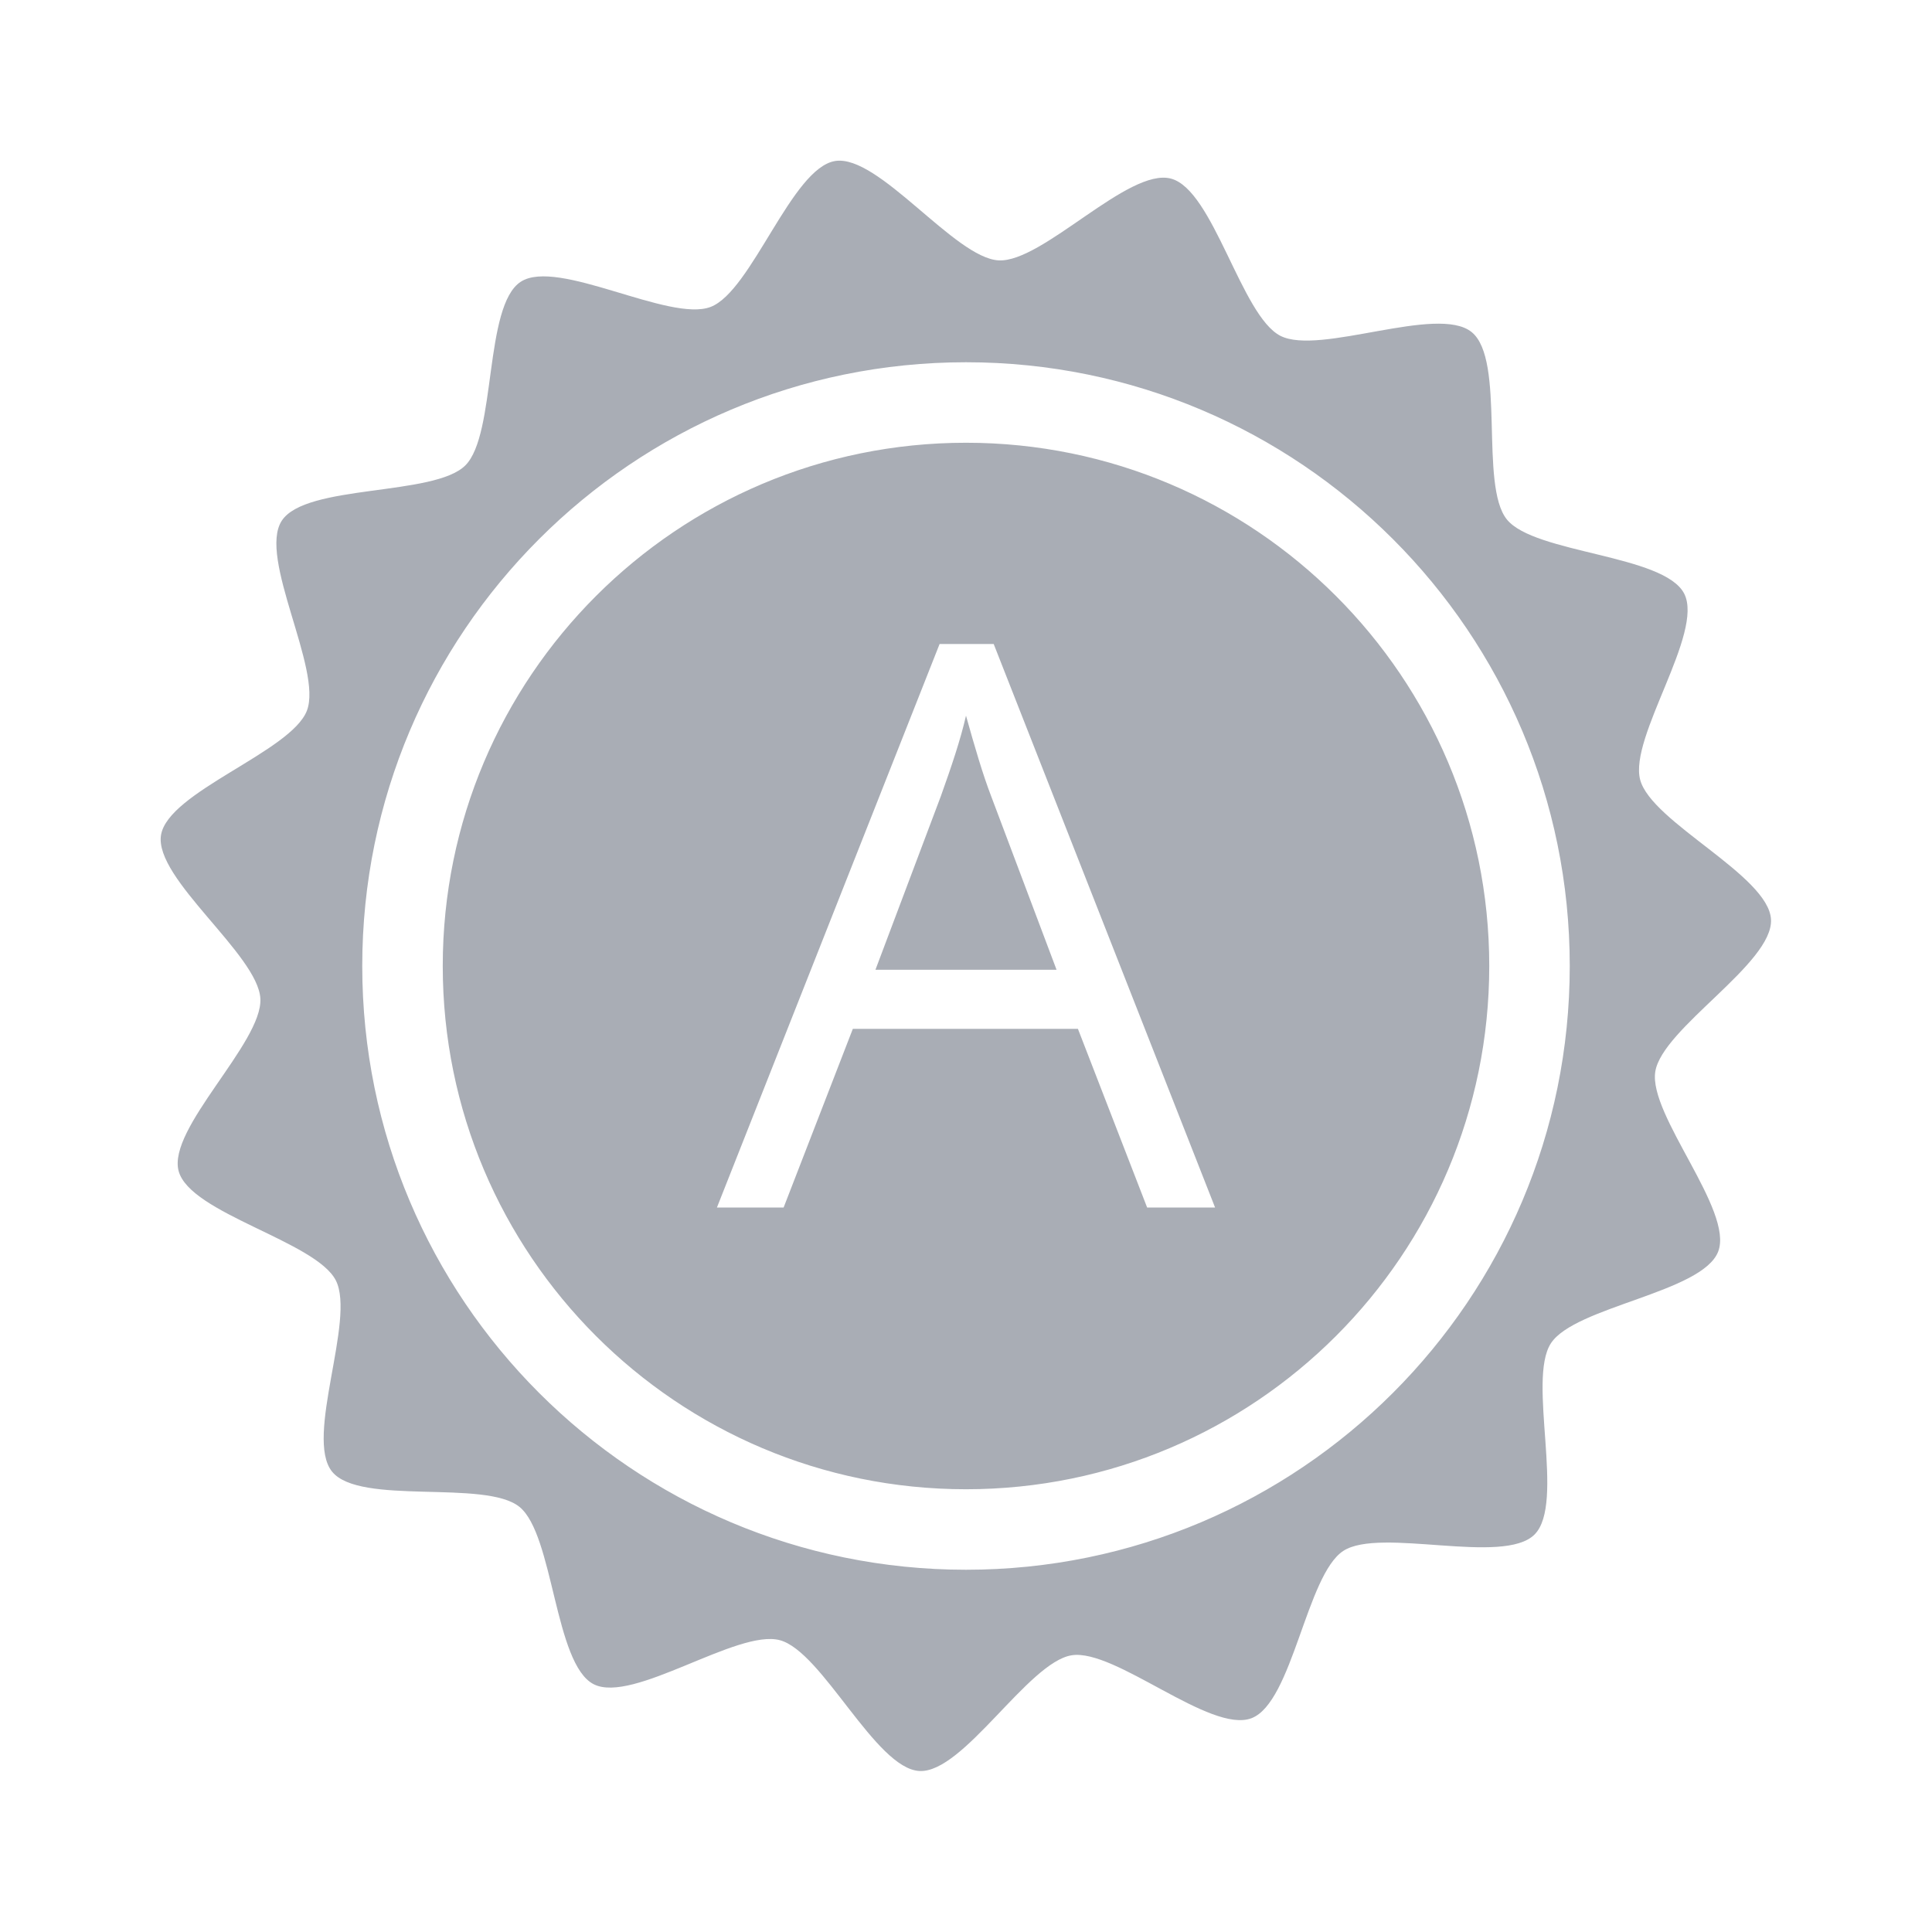 <?xml version="1.0" encoding="UTF-8" standalone="no"?>
<!-- Created with Inkscape (http://www.inkscape.org/) -->
<svg xmlns:dc="http://purl.org/dc/elements/1.1/" xmlns:cc="http://creativecommons.org/ns#" xmlns:rdf="http://www.w3.org/1999/02/22-rdf-syntax-ns#" xmlns:svg="http://www.w3.org/2000/svg" xmlns="http://www.w3.org/2000/svg" xmlns:sodipodi="http://sodipodi.sourceforge.net/DTD/sodipodi-0.dtd" xmlns:inkscape="http://www.inkscape.org/namespaces/inkscape" id="svg2" height="48" width="48" version="1.1" inkscape:version="0.48.4 r9939" sodipodi:docname="icon-centro-agregado.svg">
  <defs id="defs8"/>
  <sodipodi:namedview pagecolor="#ffffff" bordercolor="#666666" borderopacity="1" objecttolerance="10" gridtolerance="10" guidetolerance="10" inkscape:pageopacity="0" inkscape:pageshadow="2" inkscape:window-width="1920" inkscape:window-height="1017" id="namedview6" showgrid="true" inkscape:zoom="9.833313" inkscape:cx="21.403203" inkscape:cy="20.936194" inkscape:window-x="-5" inkscape:window-y="26" inkscape:window-maximized="1" inkscape:current-layer="svg2" inkscape:snap-bbox="true" inkscape:bbox-paths="true" inkscape:bbox-nodes="true" inkscape:snap-bbox-edge-midpoints="true" inkscape:snap-bbox-midpoints="true" inkscape:object-paths="true" inkscape:snap-intersection-paths="true" inkscape:snap-nodes="true" inkscape:object-nodes="true" inkscape:snap-smooth-nodes="true" inkscape:snap-midpoints="true" inkscape:snap-object-midpoints="true" inkscape:snap-center="true">
    <inkscape:grid type="xygrid" id="grid2995"/>
  </sodipodi:namedview>
  <path style="color:#000000;fill:#a9adb5;fill-opacity:1;fill-rule:nonzero;stroke:none;stroke-width:0.25;marker:none;visibility:visible;display:inline;overflow:visible;enable-background:accumulate" d="M 20.75 4 C 19.67 4.171 18.677 7.233 17.656 7.625 C 16.635 8.017 13.855 6.404 12.938 7 C 12.02 7.596 12.336 10.789 11.562 11.562 C 10.789 12.336 7.596 12.02 7 12.938 C 6.404 13.855 8.017 16.635 7.625 17.656 C 7.233 18.677 4.171 19.67 4 20.75 C 3.829 21.83 6.412 23.72 6.469 24.812 C 6.526 25.905 4.154 28.037 4.438 29.094 C 4.721 30.15 7.847 30.838 8.344 31.812 C 8.84 32.787 7.562 35.712 8.25 36.562 C 8.938 37.413 12.056 36.749 12.906 37.438 C 13.756 38.126 13.775 41.347 14.75 41.844 C 15.725 42.34 18.318 40.467 19.375 40.75 C 20.432 41.033 21.751 43.943 22.844 44 C 23.936 44.057 25.545 41.296 26.625 41.125 C 27.705 40.954 30.073 43.079 31.094 42.688 C 32.115 42.296 32.458 39.127 33.375 38.531 C 34.292 37.936 37.352 38.898 38.125 38.125 C 38.898 37.352 37.936 34.292 38.531 33.375 C 39.127 32.458 42.296 32.115 42.688 31.094 C 43.079 30.073 40.954 27.705 41.125 26.625 C 41.296 25.545 44.057 23.936 44 22.844 C 43.943 21.751 41.033 20.432 40.75 19.375 C 40.467 18.318 42.34 15.725 41.844 14.75 C 41.347 13.775 38.126 13.756 37.438 12.906 C 36.749 12.056 37.413 8.938 36.562 8.25 C 35.712 7.562 32.787 8.84 31.812 8.344 C 30.838 7.847 30.15 4.721 29.094 4.438 C 28.037 4.154 25.905 6.526 24.812 6.469 C 23.72 6.412 21.83 3.829 20.75 4 z M 24 9 C 32.284 9 39 15.716 39 24 C 39 32.284 32.284 39 24 39 C 15.716 39 9 32.284 9 24 C 9 15.716 15.716 9 24 9 z M 24 11 C 16.82 11 11 16.82 11 24 C 11 31.18 16.82 37 24 37 C 31.18 37 37 31.18 37 24 C 37 16.82 31.18 11 24 11 z M 23.344 16 L 24.688 16 L 30.188 30 L 28.5 30 L 26.781 25.562 L 21.188 25.562 L 19.469 30 L 17.812 30 L 23.344 16 z M 24 17.781 C 23.86 18.392 23.636 19.05 23.375 19.781 L 21.75 24.094 L 26.25 24.094 L 24.625 19.781 C 24.415 19.234 24.223 18.576 24 17.781 z " id="vui_change_color" inkscape:label="#path2997"/>
</svg>
